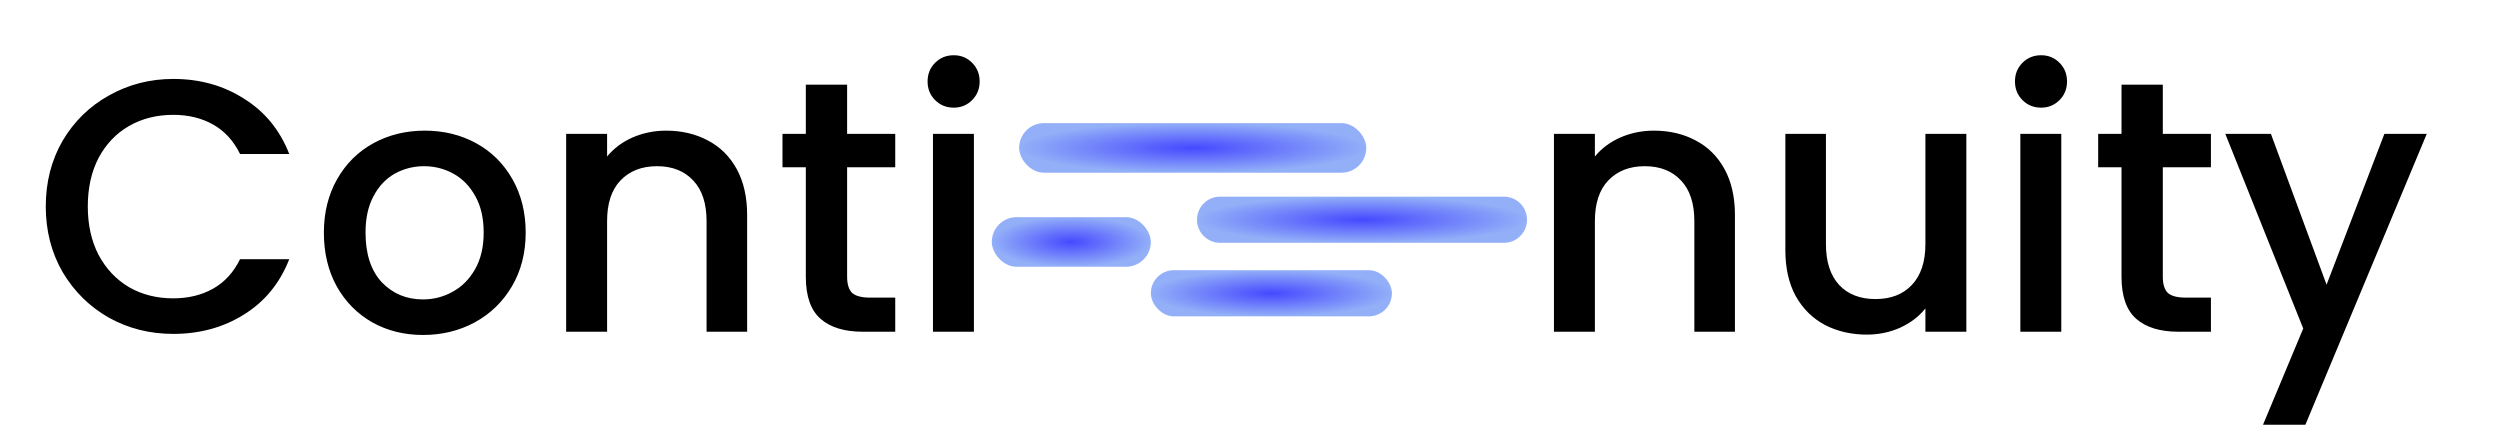 <svg width="1462" height="250" viewBox="0 0 1462 250" fill="none" xmlns="http://www.w3.org/2000/svg">
<g clip-path="url(#clip0_60_125)">
<path d="M967.13 76.4C976.23 76.4 984.35 78.29 991.49 82.07C998.77 85.85 1004.44 91.45 1008.5 98.87C1012.56 106.29 1014.59 115.25 1014.59 125.75V194H990.86V129.32C990.86 118.96 988.27 111.05 983.09 105.59C977.91 99.99 970.84 97.19 961.88 97.19C952.92 97.19 945.78 99.99 940.46 105.59C935.28 111.05 932.69 118.96 932.69 129.32V194H908.75V78.29H932.69V91.52C936.61 86.76 941.58 83.05 947.6 80.39C953.76 77.73 960.27 76.4 967.13 76.4ZM1149.92 78.29V194H1125.98V180.35C1122.2 185.11 1117.23 188.89 1111.07 191.69C1105.05 194.35 1098.61 195.68 1091.75 195.68C1082.65 195.68 1074.46 193.79 1067.18 190.01C1060.04 186.23 1054.37 180.63 1050.17 173.21C1046.11 165.79 1044.08 156.83 1044.08 146.33V78.29H1067.81V142.76C1067.81 153.12 1070.4 161.1 1075.58 166.7C1080.76 172.16 1087.83 174.89 1096.79 174.89C1105.75 174.89 1112.82 172.16 1118 166.7C1123.32 161.1 1125.98 153.12 1125.98 142.76V78.29H1149.92ZM1193.68 62.96C1189.34 62.96 1185.7 61.49 1182.76 58.55C1179.82 55.61 1178.35 51.97 1178.35 47.63C1178.35 43.29 1179.82 39.65 1182.76 36.71C1185.7 33.77 1189.34 32.3 1193.68 32.3C1197.88 32.3 1201.45 33.77 1204.39 36.71C1207.33 39.65 1208.8 43.29 1208.8 47.63C1208.8 51.97 1207.33 55.61 1204.39 58.55C1201.45 61.49 1197.88 62.96 1193.68 62.96ZM1205.44 78.29V194H1181.5V78.29H1205.44ZM1264.81 97.82V161.87C1264.81 166.21 1265.79 169.36 1267.75 171.32C1269.85 173.14 1273.35 174.05 1278.25 174.05H1292.95V194H1274.05C1263.27 194 1255.01 191.48 1249.27 186.44C1243.53 181.4 1240.66 173.21 1240.66 161.87V97.82H1227.01V78.29H1240.66V49.52H1264.81V78.29H1292.95V97.82H1264.81ZM1419.17 78.29L1348.19 248.39H1323.41L1346.93 192.11L1301.36 78.29H1328.03L1360.58 166.49L1394.39 78.29H1419.17Z" fill="black"/>
<path d="M26.77 120.71C26.77 106.43 30.06 93.62 36.64 82.28C43.36 70.94 52.39 62.12 63.73 55.82C75.21 49.38 87.74 46.16 101.32 46.16C116.86 46.16 130.65 50.01 142.69 57.71C154.87 65.27 163.69 76.05 169.15 90.05H140.38C136.6 82.35 131.35 76.61 124.63 72.83C117.91 69.05 110.14 67.16 101.32 67.16C91.66 67.16 83.05 69.33 75.49 73.67C67.93 78.01 61.98 84.24 57.64 92.36C53.44 100.48 51.34 109.93 51.34 120.71C51.34 131.49 53.44 140.94 57.64 149.06C61.98 157.18 67.93 163.48 75.49 167.96C83.05 172.3 91.66 174.47 101.32 174.47C110.14 174.47 117.91 172.58 124.63 168.8C131.35 165.02 136.6 159.28 140.38 151.58H169.15C163.69 165.58 154.87 176.36 142.69 183.92C130.65 191.48 116.86 195.26 101.32 195.26C87.6 195.26 75.07 192.11 63.73 185.81C52.39 179.37 43.36 170.48 36.64 159.14C30.06 147.8 26.77 134.99 26.77 120.71ZM247.362 195.89C236.442 195.89 226.572 193.44 217.752 188.54C208.932 183.5 202.002 176.5 196.962 167.54C191.922 158.44 189.402 147.94 189.402 136.04C189.402 124.28 191.992 113.85 197.172 104.75C202.352 95.65 209.422 88.65 218.382 83.75C227.342 78.85 237.352 76.4 248.412 76.4C259.472 76.4 269.482 78.85 278.442 83.75C287.402 88.65 294.472 95.65 299.652 104.75C304.832 113.85 307.422 124.28 307.422 136.04C307.422 147.8 304.762 158.23 299.442 167.33C294.122 176.43 286.842 183.5 277.602 188.54C268.502 193.44 258.422 195.89 247.362 195.89ZM247.362 175.1C253.522 175.1 259.262 173.63 264.582 170.69C270.042 167.75 274.452 163.34 277.812 157.46C281.172 151.58 282.852 144.44 282.852 136.04C282.852 127.64 281.242 120.57 278.022 114.83C274.802 108.95 270.532 104.54 265.212 101.6C259.892 98.66 254.152 97.19 247.992 97.19C241.832 97.19 236.092 98.66 230.772 101.6C225.592 104.54 221.462 108.95 218.382 114.83C215.302 120.57 213.762 127.64 213.762 136.04C213.762 148.5 216.912 158.16 223.212 165.02C229.652 171.74 237.702 175.1 247.362 175.1ZM389.468 76.4C398.568 76.4 406.688 78.29 413.828 82.07C421.108 85.85 426.778 91.45 430.838 98.87C434.898 106.29 436.928 115.25 436.928 125.75V194H413.198V129.32C413.198 118.96 410.608 111.05 405.428 105.59C400.248 99.99 393.178 97.19 384.218 97.19C375.258 97.19 368.118 99.99 362.798 105.59C357.618 111.05 355.028 118.96 355.028 129.32V194H331.088V78.29H355.028V91.52C358.948 86.76 363.918 83.05 369.938 80.39C376.098 77.73 382.608 76.4 389.468 76.4ZM495.395 97.82V161.87C495.395 166.21 496.375 169.36 498.335 171.32C500.435 173.14 503.935 174.05 508.835 174.05H523.535V194H504.635C493.855 194 485.595 191.48 479.855 186.44C474.115 181.4 471.245 173.21 471.245 161.87V97.82H457.595V78.29H471.245V49.52H495.395V78.29H523.535V97.82H495.395ZM557.78 62.96C553.44 62.96 549.8 61.49 546.86 58.55C543.92 55.61 542.45 51.97 542.45 47.63C542.45 43.29 543.92 39.65 546.86 36.71C549.8 33.77 553.44 32.3 557.78 32.3C561.98 32.3 565.55 33.77 568.49 36.71C571.43 39.65 572.9 43.29 572.9 47.63C572.9 51.97 571.43 55.61 568.49 58.55C565.55 61.49 561.98 62.96 557.78 62.96ZM569.54 78.29V194H545.6V78.29H569.54Z" fill="black"/>
<rect x="596" y="72" width="203" height="29" rx="14.5" fill="url(#paint0_angular_60_125)"/>
<rect x="673" y="158" width="141" height="27" rx="13.5" fill="url(#paint1_angular_60_125)"/>
<rect x="580" y="127" width="93" height="29" rx="14.5" fill="url(#paint2_angular_60_125)"/>
<path d="M700 128.5C700 121.044 706.044 115 713.5 115H879.5C886.956 115 893 121.044 893 128.5V128.5C893 135.956 886.956 142 879.5 142H713.5C706.044 142 700 135.956 700 128.5V128.5Z" fill="url(#paint3_angular_60_125)"/>
</g>
<defs>
<radialGradient id="paint0_angular_60_125" cx="0" cy="0" r="1" gradientUnits="userSpaceOnUse" gradientTransform="translate(697.5 86.5) rotate(90) scale(14.5 101.5)">
<stop stop-color="#4649FF"/>
<stop offset="1" stop-color="#92AFF8"/>
</radialGradient>
<radialGradient id="paint1_angular_60_125" cx="0" cy="0" r="1" gradientUnits="userSpaceOnUse" gradientTransform="translate(743.5 171.5) rotate(90) scale(13.5 70.5)">
<stop stop-color="#4649FF"/>
<stop offset="1" stop-color="#92AFF8"/>
</radialGradient>
<radialGradient id="paint2_angular_60_125" cx="0" cy="0" r="1" gradientUnits="userSpaceOnUse" gradientTransform="translate(626.5 141.5) rotate(90) scale(14.5 46.5)">
<stop stop-color="#4649FF"/>
<stop offset="1" stop-color="#92AFF8"/>
</radialGradient>
<radialGradient id="paint3_angular_60_125" cx="0" cy="0" r="1" gradientUnits="userSpaceOnUse" gradientTransform="translate(796.5 128.5) rotate(90) scale(13.5 96.5)">
<stop stop-color="#4649FF"/>
<stop offset="1" stop-color="#92AFF8"/>
</radialGradient>
<clipPath id="clip0_60_125">
<rect width="1462" height="250" fill="white"/>
</clipPath>
</defs>
</svg>
